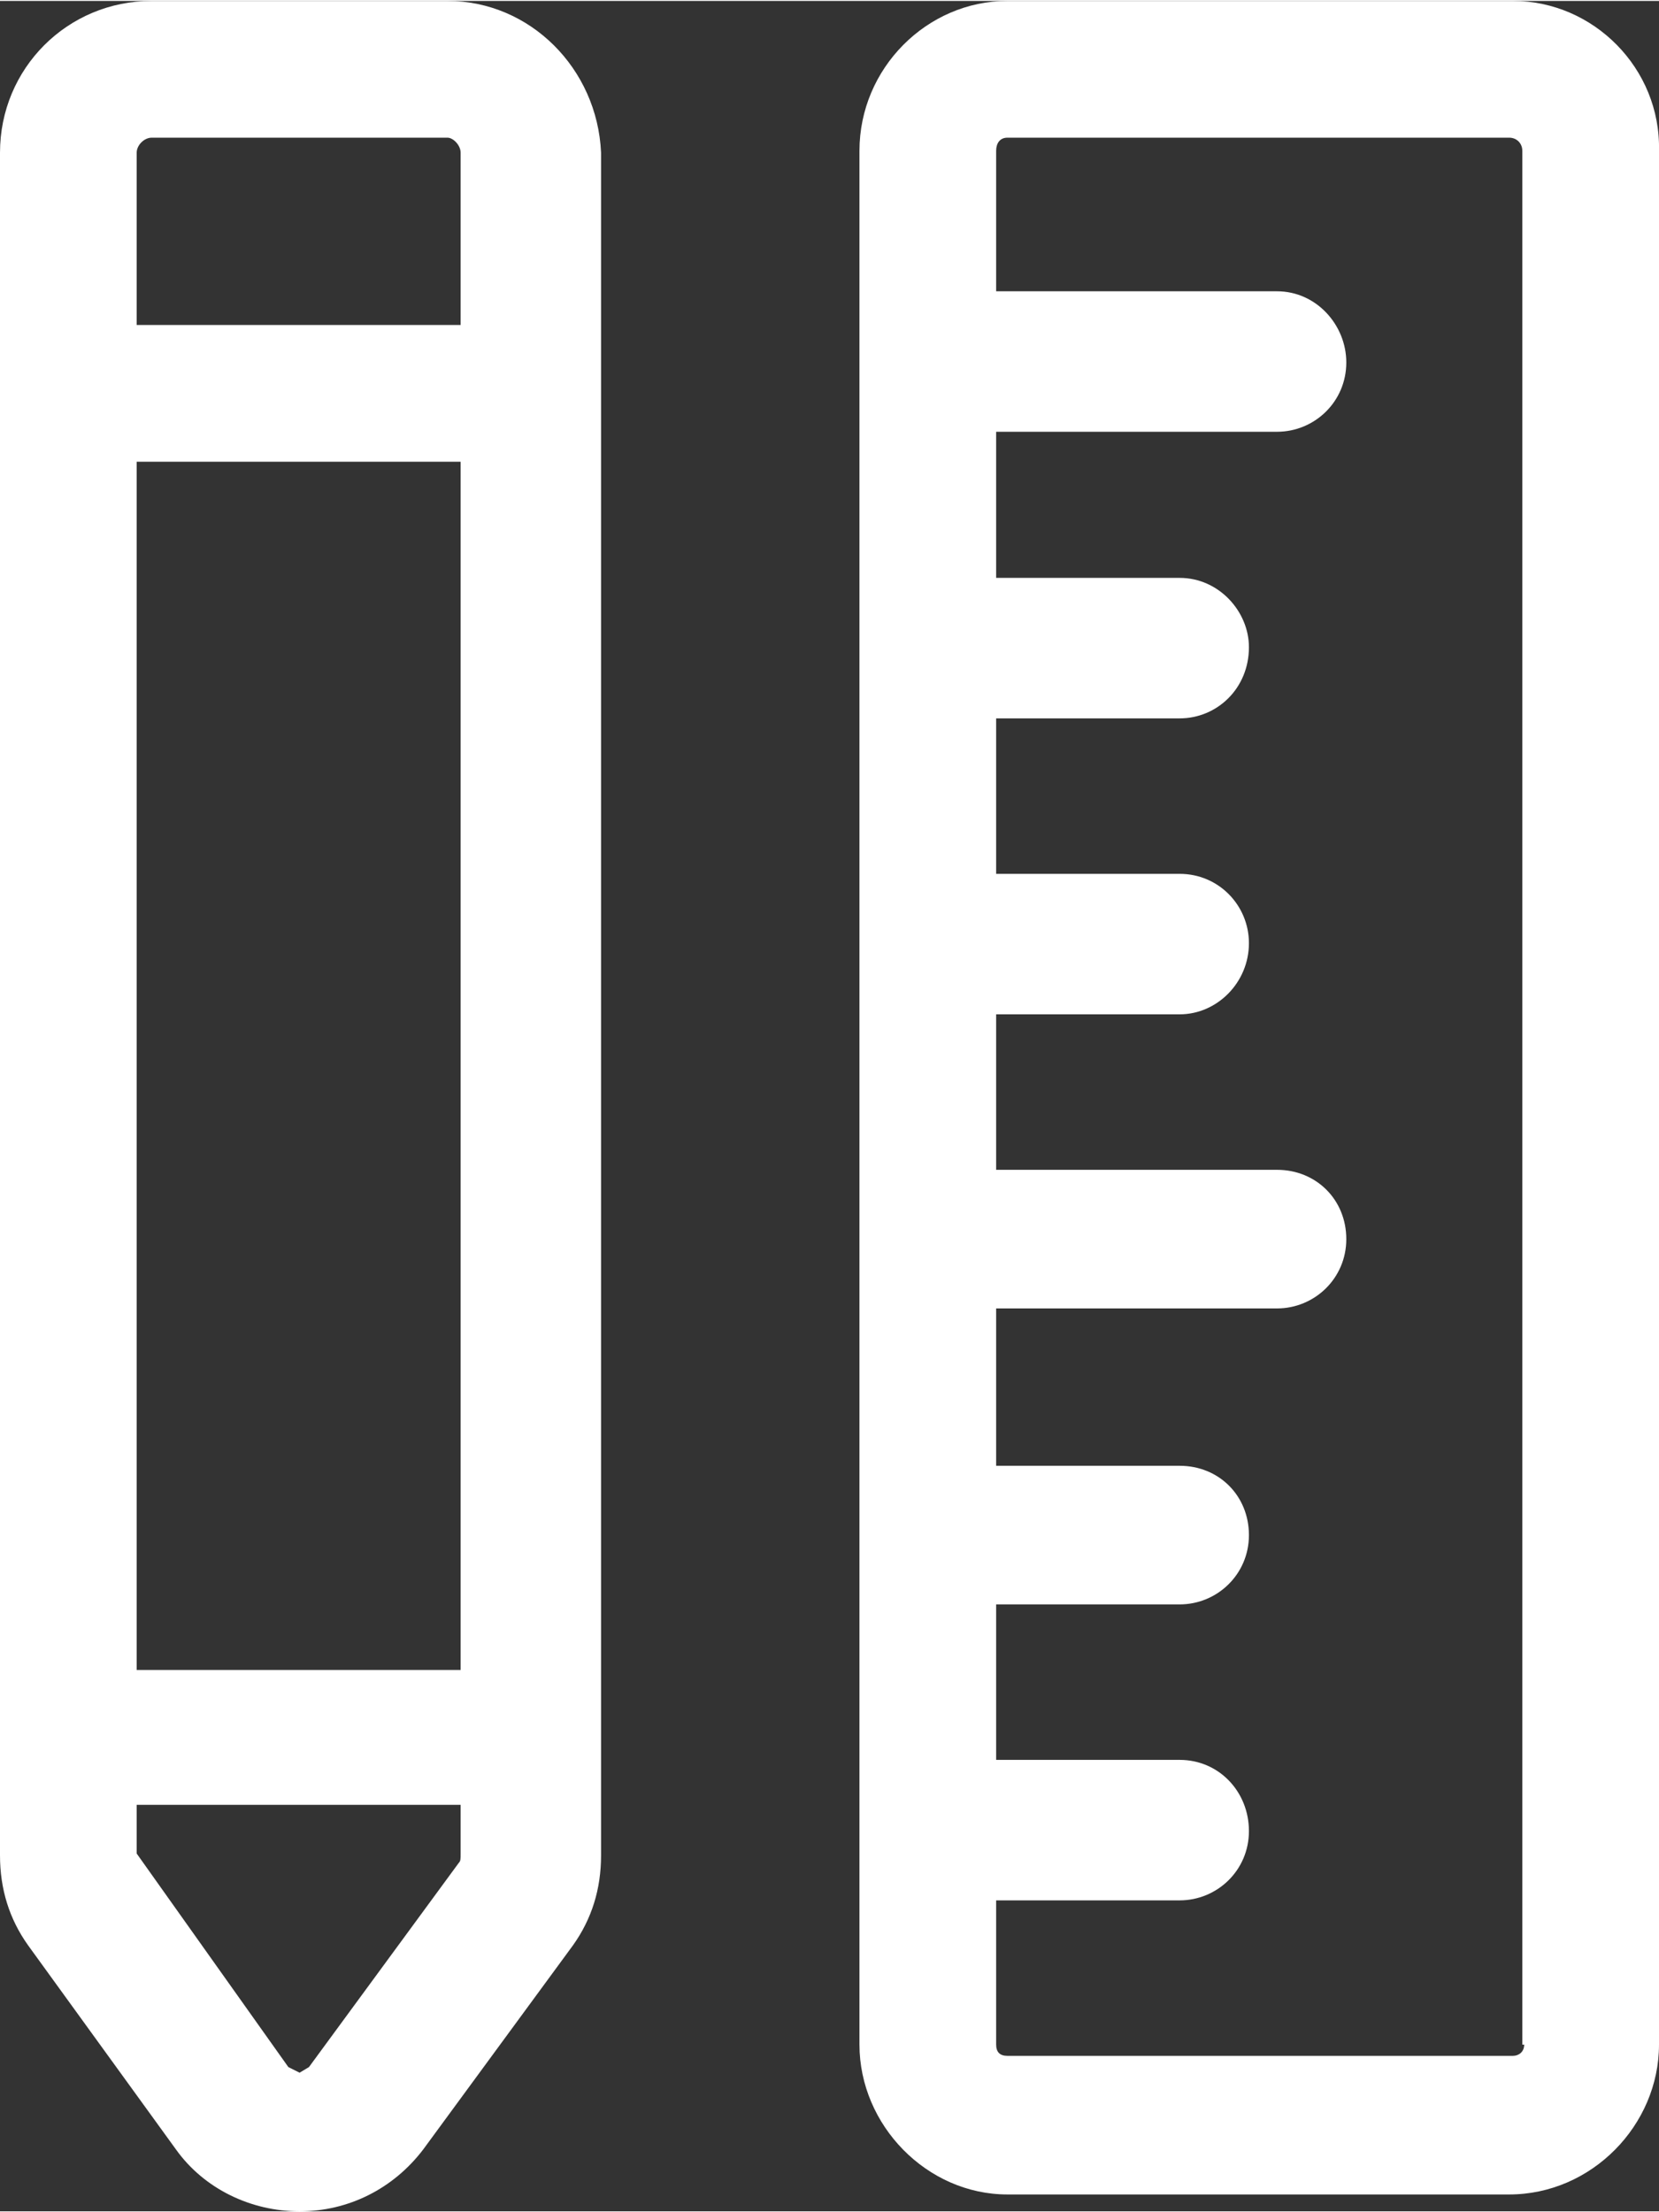 <?xml version="1.0" encoding="UTF-8"?>
<!DOCTYPE svg PUBLIC "-//W3C//DTD SVG 1.1//EN" "http://www.w3.org/Graphics/SVG/1.1/DTD/svg11.dtd">
<!-- Creator: CorelDRAW X6 -->
<svg xmlns="http://www.w3.org/2000/svg" xml:space="preserve" width="886px" height="1181px" version="1.1" style="shape-rendering:geometricPrecision; text-rendering:geometricPrecision; image-rendering:optimizeQuality; fill-rule:evenodd; clip-rule:evenodd"
viewBox="0 0 886 1180"
 xmlns:xlink="http://www.w3.org/1999/xlink">
 <rect x="0" y="0" width="886" height="1180" fill="#333333" stroke="none"/>
 <defs>
  <style type="text/css">
   <![CDATA[
    .fil0 {fill:white}
   ]]>
  </style>
 </defs>
 <g id="Слой_x0020_1">
  <path class="fil0" d="M808 0l-270 0c-43,0 -79,36 -79,80l0 1011c0,43 36,80 79,80l268 0c44,0 80,-37 80,-80l0 -1011c1,-44 -35,-80 -78,-80zm-569 0l-158 0c-45,0 -81,36 -81,81l0 909c0,18 5,34 15,48l79 109c15,21 40,33 66,33 26,0 50,-12 66,-33l80 -109c10,-14 15,-30 15,-48l0 -909c-2,-45 -38,-81 -82,-81zm-158 73l158 0c3,0 7,4 7,8l0 92 -173 0 0 -92c0,-4 4,-8 8,-8zm165 173l0 645 -173 0 0 -645 173 0zm-1 748l-80 109 -5 3 -6 -3 -81 -114 0 -26 173 0 0 26c0,3 0,4 -1,5zm569 97c0,4 -3,6 -6,6l-270 0c-4,0 -6,-2 -6,-6l0 -77 98 0c20,0 37,-16 37,-37 0,-21 -16,-38 -37,-38l-98 0 0 -83 98 0c20,0 37,-16 37,-37 0,-21 -16,-37 -37,-37l-98 0 0 -84 150 0c20,0 37,-16 37,-37 0,-21 -16,-37 -37,-37l-150 0 0 -83 98 0c20,0 37,-17 37,-38 0,-20 -16,-37 -37,-37l-98 0 0 -83 98 0c20,0 37,-16 37,-38 0,-19 -16,-37 -37,-37l-98 0 0 -78 150 0c20,0 37,-16 37,-37 0,-20 -16,-38 -37,-38l-150 0 0 -75c0,-4 2,-7 6,-7l268 0c4,0 7,3 7,7l0 1011 1 0z"/>
 </g>
</svg>

